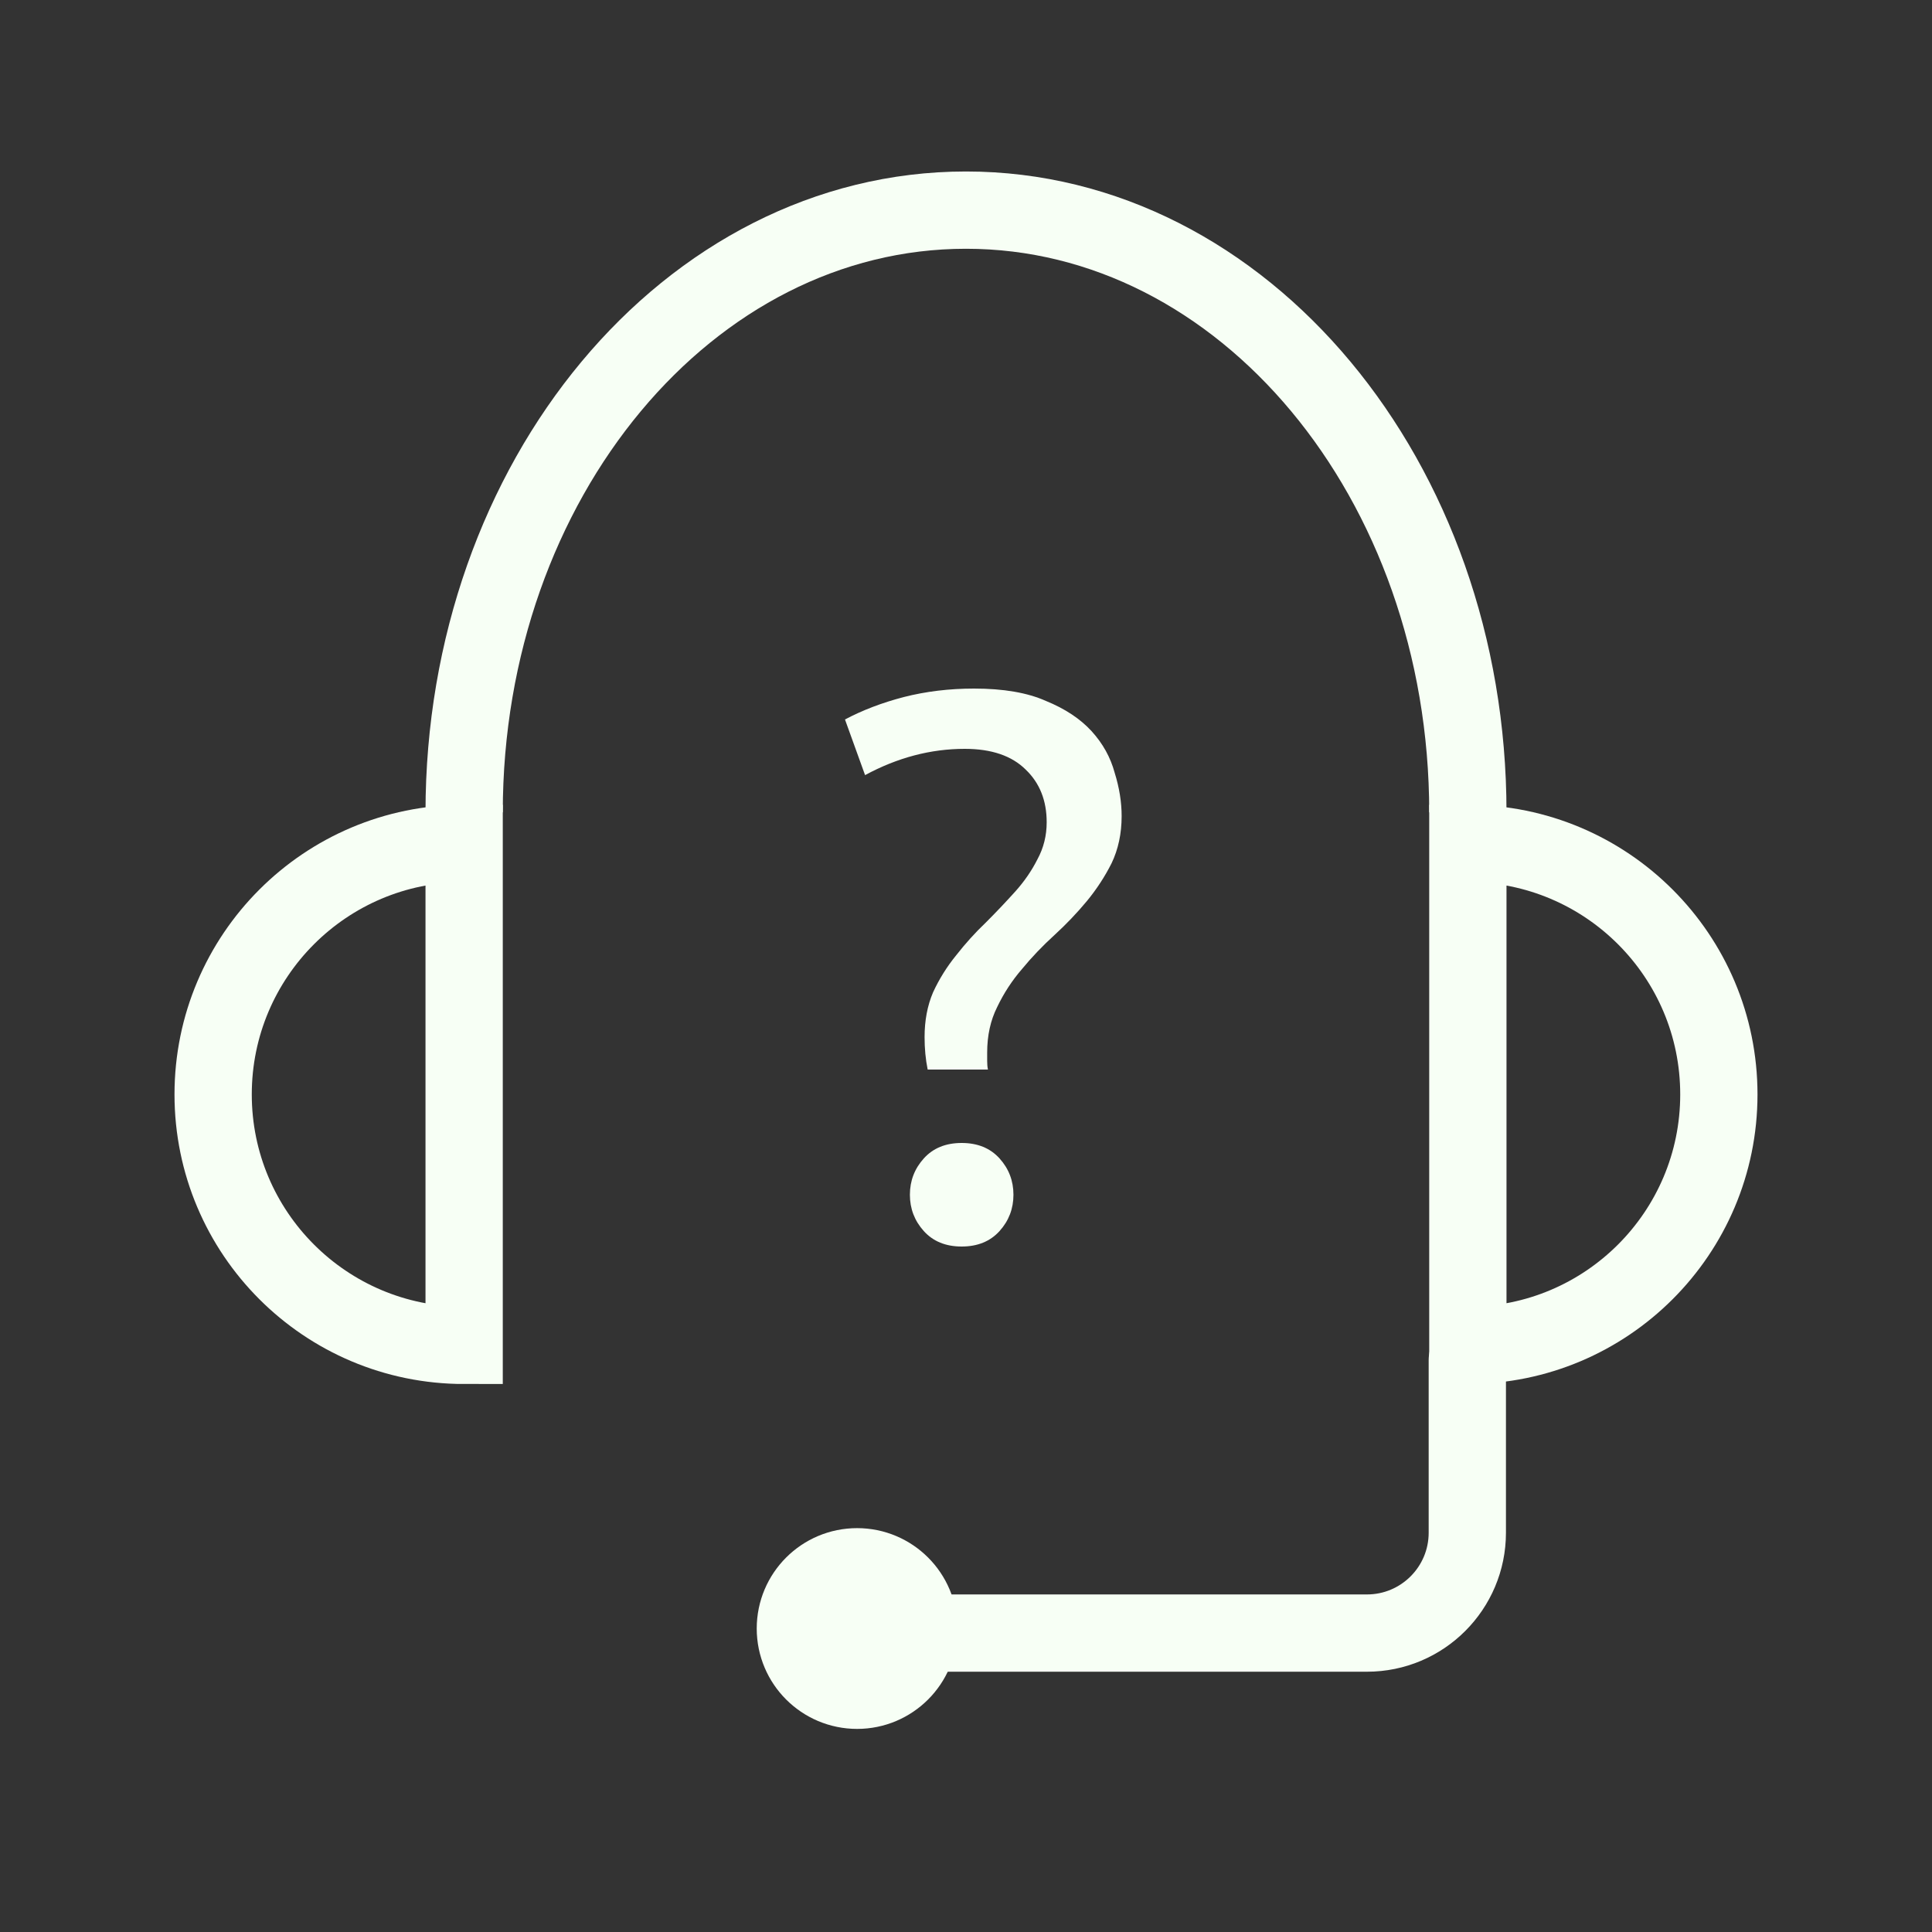 <svg width="25" height="25" viewBox="0 0 25 25" fill="none" xmlns="http://www.w3.org/2000/svg">
<rect x="0" y="0" width="25" height="25" fill="#333333" stroke="none"/>
<path d="M18.994 10.512C18.994 6.208 16.087 2.719 12.5 2.719C8.913 2.719 6.006 6.208 6.006 10.512" stroke="#F7FFF5"/>
<path d="M6.006 14.162C6.006 15.955 6.006 14.162 6.006 17.409C4.212 17.409 2.758 15.955 2.758 14.162C2.758 12.368 4.212 10.914 6.006 10.914C6.006 14.162 6.006 12.368 6.006 14.162Z" stroke="#F7FFF5"/>
<path d="M18.994 14.162C18.994 12.368 18.994 14.162 18.994 10.914C20.788 10.914 22.242 12.368 22.242 14.162C22.242 15.955 20.788 17.409 18.994 17.409C18.994 14.162 18.994 15.955 18.994 14.162Z" stroke="#F7FFF5"/>
<path d="M18.987 17.6L18.987 19.833C18.987 20.55 18.406 21.132 17.688 21.132L11.091 21.132" stroke="#F7FFF5" stroke-linecap="round"/>
<circle cx="11.091" cy="21.073" r="0.799" stroke="#F7FFF5"/>
<path d="M12.484 9.69C12.044 9.69 11.614 9.803 11.194 10.03L10.934 9.31C11.16 9.19 11.414 9.093 11.694 9.02C11.98 8.947 12.284 8.91 12.604 8.91C12.984 8.91 13.294 8.963 13.534 9.07C13.78 9.17 13.977 9.3 14.124 9.46C14.27 9.62 14.37 9.8 14.424 10C14.484 10.193 14.514 10.38 14.514 10.56C14.514 10.787 14.47 10.99 14.384 11.17C14.297 11.343 14.19 11.507 14.064 11.66C13.937 11.813 13.797 11.96 13.644 12.1C13.49 12.24 13.35 12.387 13.224 12.54C13.097 12.687 12.99 12.85 12.904 13.03C12.817 13.203 12.774 13.4 12.774 13.62C12.774 13.653 12.774 13.69 12.774 13.73C12.774 13.77 12.777 13.807 12.784 13.84H12.004C11.977 13.707 11.964 13.567 11.964 13.42C11.964 13.207 12 13.013 12.074 12.84C12.154 12.667 12.254 12.507 12.374 12.36C12.494 12.207 12.62 12.067 12.754 11.94C12.887 11.807 13.014 11.673 13.134 11.54C13.254 11.407 13.35 11.267 13.424 11.12C13.504 10.973 13.544 10.813 13.544 10.64C13.544 10.36 13.454 10.133 13.274 9.96C13.094 9.78 12.83 9.69 12.484 9.69ZM13.114 15.46C13.114 15.64 13.054 15.797 12.934 15.93C12.814 16.063 12.65 16.13 12.444 16.13C12.237 16.13 12.074 16.063 11.954 15.93C11.834 15.797 11.774 15.64 11.774 15.46C11.774 15.28 11.834 15.123 11.954 14.99C12.074 14.857 12.237 14.79 12.444 14.79C12.65 14.79 12.814 14.857 12.934 14.99C13.054 15.123 13.114 15.28 13.114 15.46Z" fill="#F7FFF5"/>
</svg>
